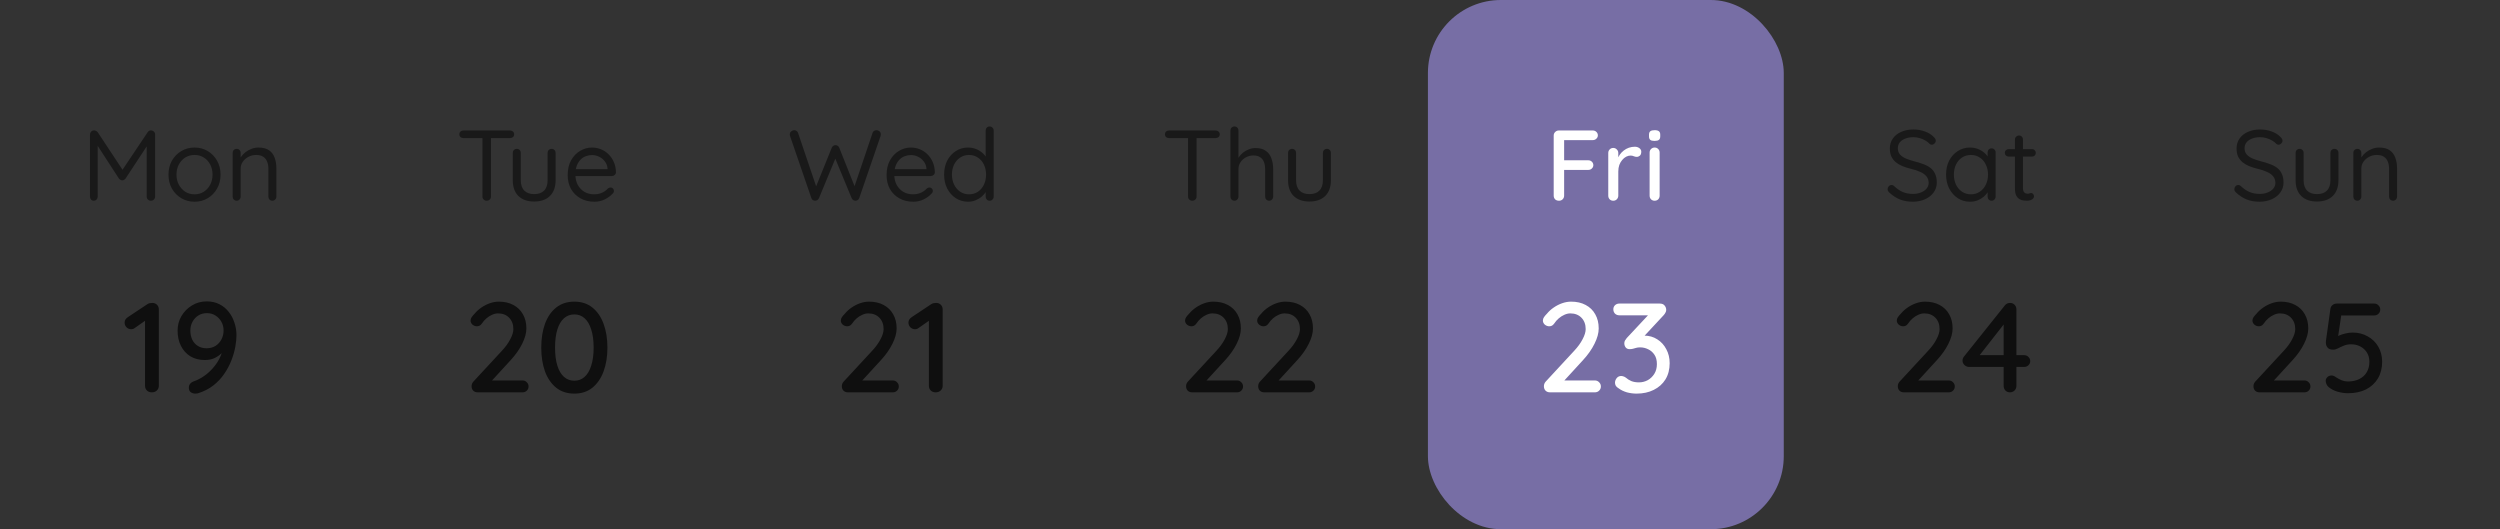 <svg width="274" height="58" viewBox="0 0 274 58" fill="none" xmlns="http://www.w3.org/2000/svg">
<rect x="0" y="0" width="274" height="58" fill="#333333" stroke="none"/>
<path opacity="0.5" d="M10.312 14.289C10.378 14.289 10.447 14.307 10.521 14.344C10.601 14.381 10.664 14.428 10.708 14.487L13.623 18.898L13.238 18.887L16.186 14.487C16.281 14.348 16.406 14.282 16.56 14.289C16.677 14.296 16.78 14.34 16.868 14.421C16.956 14.502 17 14.608 17 14.74V21.549C17 21.674 16.956 21.78 16.868 21.868C16.78 21.956 16.67 22 16.538 22C16.406 22 16.296 21.956 16.208 21.868C16.12 21.78 16.076 21.674 16.076 21.549V15.576L16.351 15.631L13.755 19.58C13.711 19.631 13.656 19.675 13.59 19.712C13.531 19.749 13.469 19.767 13.403 19.767C13.337 19.767 13.271 19.749 13.205 19.712C13.139 19.675 13.084 19.631 13.04 19.58L10.477 15.631L10.708 15.345V21.549C10.708 21.674 10.667 21.78 10.587 21.868C10.506 21.956 10.403 22 10.279 22C10.154 22 10.051 21.956 9.971 21.868C9.897 21.78 9.861 21.674 9.861 21.549V14.74C9.861 14.623 9.901 14.52 9.982 14.432C10.07 14.337 10.18 14.289 10.312 14.289ZM24.174 19.14C24.174 19.712 24.046 20.222 23.789 20.669C23.54 21.116 23.199 21.468 22.766 21.725C22.341 21.982 21.86 22.11 21.325 22.11C20.79 22.11 20.306 21.982 19.873 21.725C19.44 21.468 19.096 21.116 18.839 20.669C18.59 20.222 18.465 19.712 18.465 19.14C18.465 18.568 18.59 18.058 18.839 17.611C19.096 17.164 19.44 16.812 19.873 16.555C20.306 16.298 20.79 16.17 21.325 16.17C21.86 16.17 22.341 16.298 22.766 16.555C23.199 16.812 23.54 17.164 23.789 17.611C24.046 18.058 24.174 18.568 24.174 19.14ZM23.294 19.14C23.294 18.715 23.206 18.341 23.03 18.018C22.861 17.695 22.627 17.442 22.326 17.259C22.033 17.076 21.699 16.984 21.325 16.984C20.951 16.984 20.614 17.076 20.313 17.259C20.02 17.442 19.785 17.695 19.609 18.018C19.433 18.341 19.345 18.715 19.345 19.14C19.345 19.558 19.433 19.928 19.609 20.251C19.785 20.574 20.02 20.83 20.313 21.021C20.614 21.204 20.951 21.296 21.325 21.296C21.699 21.296 22.033 21.204 22.326 21.021C22.627 20.83 22.861 20.574 23.03 20.251C23.206 19.928 23.294 19.558 23.294 19.14ZM28.325 16.17C28.823 16.17 29.216 16.273 29.502 16.478C29.788 16.683 29.989 16.958 30.107 17.303C30.231 17.648 30.294 18.033 30.294 18.458V21.549C30.294 21.674 30.25 21.78 30.162 21.868C30.081 21.956 29.978 22 29.854 22C29.729 22 29.623 21.956 29.535 21.868C29.454 21.78 29.414 21.674 29.414 21.549V18.48C29.414 18.201 29.37 17.952 29.282 17.732C29.201 17.505 29.062 17.325 28.864 17.193C28.673 17.054 28.409 16.984 28.072 16.984C27.764 16.984 27.481 17.054 27.225 17.193C26.968 17.325 26.763 17.505 26.609 17.732C26.455 17.952 26.378 18.201 26.378 18.48V21.549C26.378 21.674 26.334 21.78 26.246 21.868C26.165 21.956 26.062 22 25.938 22C25.813 22 25.707 21.956 25.619 21.868C25.538 21.78 25.498 21.674 25.498 21.549V16.753C25.498 16.628 25.538 16.526 25.619 16.445C25.707 16.357 25.813 16.313 25.938 16.313C26.07 16.313 26.176 16.357 26.257 16.445C26.337 16.526 26.378 16.628 26.378 16.753V17.534L26.158 17.776C26.194 17.585 26.279 17.395 26.411 17.204C26.543 17.006 26.708 16.83 26.906 16.676C27.104 16.522 27.324 16.401 27.566 16.313C27.808 16.218 28.061 16.17 28.325 16.17Z" fill="black"/>
<path opacity="0.7" d="M16.638 43C16.424 43 16.246 42.935 16.106 42.804C15.966 42.664 15.896 42.491 15.896 42.286V34.782L16.078 35.034L14.776 35.944C14.664 36.037 14.529 36.084 14.37 36.084C14.184 36.084 14.016 36.014 13.866 35.874C13.726 35.725 13.656 35.552 13.656 35.356C13.656 35.113 13.778 34.913 14.02 34.754L16.148 33.34C16.232 33.284 16.321 33.247 16.414 33.228C16.517 33.209 16.61 33.2 16.694 33.2C16.909 33.2 17.082 33.27 17.212 33.41C17.343 33.541 17.408 33.709 17.408 33.914V42.286C17.408 42.491 17.334 42.664 17.184 42.804C17.044 42.935 16.862 43 16.638 43ZM22.656 33.032C23.178 33.032 23.64 33.135 24.042 33.34C24.452 33.545 24.793 33.825 25.064 34.18C25.344 34.525 25.554 34.922 25.694 35.37C25.843 35.809 25.918 36.266 25.918 36.742C25.918 37.106 25.876 37.526 25.792 38.002C25.708 38.469 25.568 38.959 25.372 39.472C25.176 39.985 24.914 40.48 24.588 40.956C24.27 41.432 23.869 41.861 23.384 42.244C22.908 42.617 22.338 42.907 21.676 43.112C21.582 43.131 21.494 43.14 21.41 43.14C21.223 43.14 21.055 43.089 20.906 42.986C20.766 42.883 20.696 42.715 20.696 42.482C20.696 42.305 20.752 42.155 20.864 42.034C20.976 41.913 21.125 41.824 21.312 41.768C21.769 41.6 22.217 41.343 22.656 40.998C23.094 40.643 23.472 40.228 23.79 39.752C24.107 39.267 24.322 38.749 24.434 38.198L24.784 38.142C24.644 38.338 24.466 38.539 24.252 38.744C24.037 38.949 23.78 39.122 23.482 39.262C23.183 39.393 22.838 39.458 22.446 39.458C21.839 39.458 21.312 39.323 20.864 39.052C20.416 38.772 20.07 38.389 19.828 37.904C19.585 37.419 19.464 36.863 19.464 36.238C19.464 35.659 19.604 35.127 19.884 34.642C20.173 34.157 20.556 33.769 21.032 33.48C21.517 33.181 22.058 33.032 22.656 33.032ZM22.67 34.32C22.324 34.32 22.016 34.404 21.746 34.572C21.475 34.74 21.26 34.969 21.102 35.258C20.943 35.547 20.864 35.874 20.864 36.238C20.864 36.602 20.934 36.933 21.074 37.232C21.214 37.521 21.419 37.75 21.69 37.918C21.96 38.086 22.278 38.17 22.642 38.17C23.006 38.17 23.328 38.086 23.608 37.918C23.888 37.741 24.107 37.503 24.266 37.204C24.424 36.905 24.504 36.579 24.504 36.224C24.504 35.869 24.424 35.552 24.266 35.272C24.107 34.983 23.892 34.754 23.622 34.586C23.351 34.409 23.034 34.32 22.67 34.32Z" fill="black"/>
<path opacity="0.5" d="M53.337 22C53.205 22 53.095 21.956 53.007 21.868C52.919 21.78 52.875 21.674 52.875 21.549V14.751H53.81V21.549C53.81 21.674 53.766 21.78 53.678 21.868C53.59 21.956 53.476 22 53.337 22ZM50.785 15.136C50.66 15.136 50.554 15.099 50.466 15.026C50.385 14.945 50.345 14.843 50.345 14.718C50.345 14.593 50.385 14.494 50.466 14.421C50.554 14.34 50.66 14.3 50.785 14.3H55.9C56.025 14.3 56.131 14.34 56.219 14.421C56.307 14.494 56.351 14.593 56.351 14.718C56.351 14.85 56.307 14.953 56.219 15.026C56.131 15.099 56.025 15.136 55.9 15.136H50.785ZM60.456 16.313C60.588 16.313 60.695 16.357 60.775 16.445C60.856 16.526 60.896 16.628 60.896 16.753V19.756C60.896 20.497 60.687 21.072 60.269 21.483C59.859 21.886 59.283 22.088 58.542 22.088C57.809 22.088 57.233 21.886 56.815 21.483C56.405 21.072 56.199 20.497 56.199 19.756V16.753C56.199 16.628 56.24 16.526 56.32 16.445C56.408 16.357 56.515 16.313 56.639 16.313C56.771 16.313 56.878 16.357 56.958 16.445C57.039 16.526 57.079 16.628 57.079 16.753V19.756C57.079 20.255 57.208 20.632 57.464 20.889C57.721 21.146 58.08 21.274 58.542 21.274C59.019 21.274 59.382 21.146 59.631 20.889C59.888 20.632 60.016 20.255 60.016 19.756V16.753C60.016 16.628 60.057 16.526 60.137 16.445C60.225 16.357 60.332 16.313 60.456 16.313ZM65.155 22.11C64.569 22.11 64.055 21.985 63.615 21.736C63.175 21.487 62.831 21.146 62.581 20.713C62.339 20.273 62.218 19.767 62.218 19.195C62.218 18.557 62.343 18.014 62.592 17.567C62.849 17.112 63.179 16.768 63.582 16.533C63.993 16.291 64.426 16.17 64.88 16.17C65.218 16.17 65.544 16.232 65.859 16.357C66.175 16.482 66.453 16.665 66.695 16.907C66.937 17.142 67.132 17.428 67.278 17.765C67.425 18.095 67.502 18.465 67.509 18.876C67.509 18.993 67.465 19.092 67.377 19.173C67.289 19.254 67.187 19.294 67.069 19.294H62.724L62.526 18.535H66.761L66.585 18.689V18.447C66.556 18.146 66.453 17.89 66.277 17.677C66.109 17.457 65.9 17.288 65.65 17.171C65.408 17.054 65.152 16.995 64.88 16.995C64.66 16.995 64.44 17.035 64.22 17.116C64.008 17.189 63.813 17.314 63.637 17.49C63.469 17.659 63.329 17.879 63.219 18.15C63.117 18.421 63.065 18.748 63.065 19.129C63.065 19.554 63.15 19.928 63.318 20.251C63.494 20.574 63.736 20.83 64.044 21.021C64.352 21.204 64.712 21.296 65.122 21.296C65.379 21.296 65.603 21.263 65.793 21.197C65.984 21.131 66.149 21.05 66.288 20.955C66.428 20.852 66.545 20.75 66.64 20.647C66.736 20.581 66.827 20.548 66.915 20.548C67.025 20.548 67.113 20.585 67.179 20.658C67.253 20.731 67.289 20.819 67.289 20.922C67.289 21.047 67.231 21.157 67.113 21.252C66.908 21.479 66.629 21.681 66.277 21.857C65.925 22.026 65.551 22.11 65.155 22.11Z" fill="black"/>
<path opacity="0.7" d="M57.272 41.698C57.459 41.698 57.613 41.763 57.734 41.894C57.865 42.015 57.93 42.169 57.93 42.356C57.93 42.543 57.865 42.697 57.734 42.818C57.613 42.939 57.459 43 57.272 43H52.358C52.153 43 51.989 42.939 51.868 42.818C51.747 42.697 51.686 42.533 51.686 42.328C51.686 42.141 51.751 41.973 51.882 41.824L55.004 38.45C55.405 38.021 55.713 37.596 55.928 37.176C56.152 36.756 56.264 36.387 56.264 36.07C56.264 35.557 56.11 35.141 55.802 34.824C55.494 34.507 55.088 34.348 54.584 34.348C54.369 34.348 54.15 34.399 53.926 34.502C53.711 34.595 53.506 34.726 53.31 34.894C53.123 35.053 52.96 35.239 52.82 35.454C52.727 35.585 52.633 35.669 52.54 35.706C52.447 35.743 52.358 35.762 52.274 35.762C52.097 35.762 51.933 35.701 51.784 35.58C51.644 35.449 51.574 35.3 51.574 35.132C51.574 35.001 51.616 34.875 51.7 34.754C51.784 34.633 51.891 34.507 52.022 34.376C52.227 34.124 52.475 33.9 52.764 33.704C53.063 33.499 53.375 33.34 53.702 33.228C54.029 33.116 54.351 33.06 54.668 33.06C55.284 33.06 55.816 33.181 56.264 33.424C56.721 33.667 57.071 34.007 57.314 34.446C57.566 34.885 57.692 35.403 57.692 36C57.692 36.504 57.538 37.064 57.23 37.68C56.931 38.287 56.511 38.884 55.97 39.472L53.8 41.838L53.646 41.698H57.272ZM62.948 43.14C62.164 43.14 61.502 42.925 60.96 42.496C60.419 42.057 60.008 41.46 59.728 40.704C59.458 39.939 59.322 39.071 59.322 38.1C59.322 37.12 59.458 36.252 59.728 35.496C60.008 34.731 60.419 34.133 60.96 33.704C61.502 33.275 62.164 33.06 62.948 33.06C63.732 33.06 64.39 33.275 64.922 33.704C65.464 34.133 65.874 34.731 66.154 35.496C66.434 36.252 66.574 37.12 66.574 38.1C66.574 39.071 66.434 39.939 66.154 40.704C65.874 41.46 65.464 42.057 64.922 42.496C64.39 42.925 63.732 43.14 62.948 43.14ZM62.948 41.726C63.387 41.726 63.76 41.586 64.068 41.306C64.386 41.026 64.628 40.615 64.796 40.074C64.974 39.533 65.062 38.875 65.062 38.1C65.062 37.316 64.974 36.653 64.796 36.112C64.628 35.571 64.386 35.16 64.068 34.88C63.76 34.6 63.387 34.46 62.948 34.46C62.51 34.46 62.132 34.6 61.814 34.88C61.497 35.16 61.254 35.571 61.086 36.112C60.918 36.653 60.834 37.316 60.834 38.1C60.834 38.875 60.918 39.533 61.086 40.074C61.254 40.615 61.497 41.026 61.814 41.306C62.132 41.586 62.51 41.726 62.948 41.726Z" fill="black"/>
<path opacity="0.5" d="M96.065 14.267C96.182 14.267 96.289 14.307 96.384 14.388C96.487 14.469 96.538 14.582 96.538 14.729C96.538 14.78 96.531 14.835 96.516 14.894L94.173 21.714C94.144 21.802 94.089 21.872 94.008 21.923C93.935 21.967 93.858 21.993 93.777 22C93.689 22 93.605 21.978 93.524 21.934C93.443 21.883 93.381 21.809 93.337 21.714L91.5 17.27L91.588 17.303L89.762 21.714C89.718 21.809 89.656 21.883 89.575 21.934C89.494 21.978 89.41 22 89.322 22C89.241 21.993 89.161 21.967 89.08 21.923C89.007 21.872 88.955 21.802 88.926 21.714L86.583 14.894C86.568 14.835 86.561 14.784 86.561 14.74C86.561 14.593 86.612 14.48 86.715 14.399C86.825 14.311 86.935 14.267 87.045 14.267C87.133 14.267 87.217 14.293 87.298 14.344C87.379 14.395 87.434 14.465 87.463 14.553L89.52 20.625H89.366L91.159 16.192C91.196 16.104 91.251 16.034 91.324 15.983C91.397 15.932 91.482 15.906 91.577 15.906C91.665 15.906 91.746 15.932 91.819 15.983C91.9 16.034 91.955 16.104 91.984 16.192L93.722 20.559L93.59 20.614L95.636 14.553C95.665 14.465 95.72 14.395 95.801 14.344C95.882 14.293 95.97 14.267 96.065 14.267ZM100.106 22.11C99.519 22.11 99.006 21.985 98.566 21.736C98.126 21.487 97.781 21.146 97.532 20.713C97.29 20.273 97.169 19.767 97.169 19.195C97.169 18.557 97.293 18.014 97.543 17.567C97.799 17.112 98.129 16.768 98.533 16.533C98.943 16.291 99.376 16.17 99.831 16.17C100.168 16.17 100.494 16.232 100.81 16.357C101.125 16.482 101.404 16.665 101.646 16.907C101.888 17.142 102.082 17.428 102.229 17.765C102.375 18.095 102.452 18.465 102.46 18.876C102.46 18.993 102.416 19.092 102.328 19.173C102.24 19.254 102.137 19.294 102.02 19.294H97.675L97.477 18.535H101.712L101.536 18.689V18.447C101.506 18.146 101.404 17.89 101.228 17.677C101.059 17.457 100.85 17.288 100.601 17.171C100.359 17.054 100.102 16.995 99.831 16.995C99.611 16.995 99.391 17.035 99.171 17.116C98.958 17.189 98.764 17.314 98.588 17.49C98.419 17.659 98.28 17.879 98.17 18.15C98.067 18.421 98.016 18.748 98.016 19.129C98.016 19.554 98.1 19.928 98.269 20.251C98.445 20.574 98.687 20.83 98.995 21.021C99.303 21.204 99.662 21.296 100.073 21.296C100.329 21.296 100.553 21.263 100.744 21.197C100.934 21.131 101.099 21.05 101.239 20.955C101.378 20.852 101.495 20.75 101.591 20.647C101.686 20.581 101.778 20.548 101.866 20.548C101.976 20.548 102.064 20.585 102.13 20.658C102.203 20.731 102.24 20.819 102.24 20.922C102.24 21.047 102.181 21.157 102.064 21.252C101.858 21.479 101.58 21.681 101.228 21.857C100.876 22.026 100.502 22.11 100.106 22.11ZM108.468 13.86C108.593 13.86 108.696 13.904 108.776 13.992C108.864 14.073 108.908 14.175 108.908 14.3V21.549C108.908 21.674 108.864 21.78 108.776 21.868C108.696 21.956 108.593 22 108.468 22C108.336 22 108.23 21.956 108.149 21.868C108.069 21.78 108.028 21.674 108.028 21.549V20.504L108.237 20.427C108.237 20.603 108.182 20.79 108.072 20.988C107.962 21.179 107.812 21.358 107.621 21.527C107.431 21.696 107.203 21.835 106.939 21.945C106.683 22.055 106.404 22.11 106.103 22.11C105.612 22.11 105.165 21.982 104.761 21.725C104.365 21.468 104.05 21.116 103.815 20.669C103.588 20.222 103.474 19.712 103.474 19.14C103.474 18.561 103.588 18.047 103.815 17.6C104.05 17.153 104.365 16.804 104.761 16.555C105.157 16.298 105.597 16.17 106.081 16.17C106.389 16.17 106.679 16.221 106.95 16.324C107.222 16.427 107.456 16.566 107.654 16.742C107.86 16.918 108.021 17.112 108.138 17.325C108.256 17.538 108.314 17.75 108.314 17.963L108.028 17.897V14.3C108.028 14.175 108.069 14.073 108.149 13.992C108.23 13.904 108.336 13.86 108.468 13.86ZM106.202 21.296C106.569 21.296 106.892 21.204 107.17 21.021C107.456 20.83 107.676 20.574 107.83 20.251C107.992 19.921 108.072 19.551 108.072 19.14C108.072 18.722 107.992 18.352 107.83 18.029C107.676 17.706 107.456 17.453 107.17 17.27C106.892 17.079 106.569 16.984 106.202 16.984C105.843 16.984 105.52 17.079 105.234 17.27C104.956 17.453 104.736 17.706 104.574 18.029C104.413 18.352 104.332 18.722 104.332 19.14C104.332 19.543 104.413 19.91 104.574 20.24C104.736 20.563 104.956 20.819 105.234 21.01C105.52 21.201 105.843 21.296 106.202 21.296Z" fill="black"/>
<path opacity="0.7" d="M97.851 41.698C98.038 41.698 98.192 41.763 98.313 41.894C98.444 42.015 98.509 42.169 98.509 42.356C98.509 42.543 98.444 42.697 98.313 42.818C98.192 42.939 98.038 43 97.851 43H92.937C92.732 43 92.569 42.939 92.447 42.818C92.326 42.697 92.265 42.533 92.265 42.328C92.265 42.141 92.331 41.973 92.461 41.824L95.583 38.45C95.984 38.021 96.293 37.596 96.507 37.176C96.731 36.756 96.843 36.387 96.843 36.07C96.843 35.557 96.689 35.141 96.381 34.824C96.073 34.507 95.667 34.348 95.163 34.348C94.948 34.348 94.729 34.399 94.505 34.502C94.29 34.595 94.085 34.726 93.889 34.894C93.703 35.053 93.539 35.239 93.399 35.454C93.306 35.585 93.213 35.669 93.119 35.706C93.026 35.743 92.937 35.762 92.853 35.762C92.676 35.762 92.513 35.701 92.363 35.58C92.223 35.449 92.153 35.3 92.153 35.132C92.153 35.001 92.195 34.875 92.279 34.754C92.363 34.633 92.471 34.507 92.601 34.376C92.806 34.124 93.054 33.9 93.343 33.704C93.642 33.499 93.954 33.34 94.281 33.228C94.608 33.116 94.93 33.06 95.247 33.06C95.863 33.06 96.395 33.181 96.843 33.424C97.3 33.667 97.65 34.007 97.893 34.446C98.145 34.885 98.271 35.403 98.271 36C98.271 36.504 98.117 37.064 97.809 37.68C97.51 38.287 97.091 38.884 96.549 39.472L94.379 41.838L94.225 41.698H97.851ZM102.547 43C102.333 43 102.155 42.935 102.015 42.804C101.875 42.664 101.805 42.491 101.805 42.286V34.782L101.987 35.034L100.685 35.944C100.573 36.037 100.438 36.084 100.279 36.084C100.093 36.084 99.925 36.014 99.775 35.874C99.635 35.725 99.566 35.552 99.566 35.356C99.566 35.113 99.687 34.913 99.93 34.754L102.057 33.34C102.141 33.284 102.23 33.247 102.323 33.228C102.426 33.209 102.519 33.2 102.603 33.2C102.818 33.2 102.991 33.27 103.121 33.41C103.252 33.541 103.317 33.709 103.317 33.914V42.286C103.317 42.491 103.243 42.664 103.093 42.804C102.953 42.935 102.771 43 102.547 43Z" fill="black"/>
<path opacity="0.5" d="M130.671 22C130.539 22 130.429 21.956 130.341 21.868C130.253 21.78 130.209 21.674 130.209 21.549V14.751H131.144V21.549C131.144 21.674 131.1 21.78 131.012 21.868C130.924 21.956 130.81 22 130.671 22ZM128.119 15.136C127.994 15.136 127.888 15.099 127.8 15.026C127.719 14.945 127.679 14.843 127.679 14.718C127.679 14.593 127.719 14.494 127.8 14.421C127.888 14.34 127.994 14.3 128.119 14.3H133.234C133.359 14.3 133.465 14.34 133.553 14.421C133.641 14.494 133.685 14.593 133.685 14.718C133.685 14.85 133.641 14.953 133.553 15.026C133.465 15.099 133.359 15.136 133.234 15.136H128.119ZM137.605 16.225C138.089 16.225 138.47 16.331 138.749 16.544C139.035 16.749 139.236 17.028 139.354 17.38C139.478 17.725 139.541 18.11 139.541 18.535V21.549C139.541 21.674 139.497 21.78 139.409 21.868C139.328 21.956 139.225 22 139.101 22C138.976 22 138.87 21.956 138.782 21.868C138.701 21.78 138.661 21.674 138.661 21.549V18.535C138.661 18.256 138.62 18.007 138.54 17.787C138.459 17.56 138.323 17.38 138.133 17.248C137.949 17.109 137.696 17.039 137.374 17.039C137.073 17.039 136.798 17.109 136.549 17.248C136.299 17.38 136.101 17.56 135.955 17.787C135.808 18.007 135.735 18.256 135.735 18.535V21.549C135.735 21.674 135.691 21.78 135.603 21.868C135.522 21.956 135.419 22 135.295 22C135.17 22 135.064 21.956 134.976 21.868C134.895 21.78 134.855 21.674 134.855 21.549V14.3C134.855 14.175 134.895 14.073 134.976 13.992C135.064 13.904 135.17 13.86 135.295 13.86C135.427 13.86 135.533 13.904 135.614 13.992C135.694 14.073 135.735 14.175 135.735 14.3V17.589L135.515 17.831C135.551 17.64 135.632 17.45 135.757 17.259C135.881 17.061 136.039 16.885 136.23 16.731C136.42 16.577 136.633 16.456 136.868 16.368C137.102 16.273 137.348 16.225 137.605 16.225ZM145.428 16.313C145.56 16.313 145.666 16.357 145.747 16.445C145.828 16.526 145.868 16.628 145.868 16.753V19.756C145.868 20.497 145.659 21.072 145.241 21.483C144.83 21.886 144.255 22.088 143.514 22.088C142.781 22.088 142.205 21.886 141.787 21.483C141.376 21.072 141.171 20.497 141.171 19.756V16.753C141.171 16.628 141.211 16.526 141.292 16.445C141.38 16.357 141.486 16.313 141.611 16.313C141.743 16.313 141.849 16.357 141.93 16.445C142.011 16.526 142.051 16.628 142.051 16.753V19.756C142.051 20.255 142.179 20.632 142.436 20.889C142.693 21.146 143.052 21.274 143.514 21.274C143.991 21.274 144.354 21.146 144.603 20.889C144.86 20.632 144.988 20.255 144.988 19.756V16.753C144.988 16.628 145.028 16.526 145.109 16.445C145.197 16.357 145.303 16.313 145.428 16.313Z" fill="black"/>
<path opacity="0.7" d="M135.58 41.698C135.766 41.698 135.92 41.763 136.042 41.894C136.172 42.015 136.238 42.169 136.238 42.356C136.238 42.543 136.172 42.697 136.042 42.818C135.92 42.939 135.766 43 135.58 43H130.666C130.46 43 130.297 42.939 130.176 42.818C130.054 42.697 129.994 42.533 129.994 42.328C129.994 42.141 130.059 41.973 130.19 41.824L133.312 38.45C133.713 38.021 134.021 37.596 134.236 37.176C134.46 36.756 134.572 36.387 134.572 36.07C134.572 35.557 134.418 35.141 134.11 34.824C133.802 34.507 133.396 34.348 132.892 34.348C132.677 34.348 132.458 34.399 132.234 34.502C132.019 34.595 131.814 34.726 131.618 34.894C131.431 35.053 131.268 35.239 131.128 35.454C131.034 35.585 130.941 35.669 130.848 35.706C130.754 35.743 130.666 35.762 130.582 35.762C130.404 35.762 130.241 35.701 130.092 35.58C129.952 35.449 129.882 35.3 129.882 35.132C129.882 35.001 129.924 34.875 130.008 34.754C130.092 34.633 130.199 34.507 130.33 34.376C130.535 34.124 130.782 33.9 131.072 33.704C131.37 33.499 131.683 33.34 132.01 33.228C132.336 33.116 132.658 33.06 132.976 33.06C133.592 33.06 134.124 33.181 134.572 33.424C135.029 33.667 135.379 34.007 135.622 34.446C135.874 34.885 136 35.403 136 36C136 36.504 135.846 37.064 135.538 37.68C135.239 38.287 134.819 38.884 134.278 39.472L132.108 41.838L131.954 41.698H135.58ZM143.482 41.698C143.669 41.698 143.823 41.763 143.944 41.894C144.075 42.015 144.14 42.169 144.14 42.356C144.14 42.543 144.075 42.697 143.944 42.818C143.823 42.939 143.669 43 143.482 43H138.568C138.363 43 138.199 42.939 138.078 42.818C137.957 42.697 137.896 42.533 137.896 42.328C137.896 42.141 137.961 41.973 138.092 41.824L141.214 38.45C141.615 38.021 141.923 37.596 142.138 37.176C142.362 36.756 142.474 36.387 142.474 36.07C142.474 35.557 142.32 35.141 142.012 34.824C141.704 34.507 141.298 34.348 140.794 34.348C140.579 34.348 140.36 34.399 140.136 34.502C139.921 34.595 139.716 34.726 139.52 34.894C139.333 35.053 139.17 35.239 139.03 35.454C138.937 35.585 138.843 35.669 138.75 35.706C138.657 35.743 138.568 35.762 138.484 35.762C138.307 35.762 138.143 35.701 137.994 35.58C137.854 35.449 137.784 35.3 137.784 35.132C137.784 35.001 137.826 34.875 137.91 34.754C137.994 34.633 138.101 34.507 138.232 34.376C138.437 34.124 138.685 33.9 138.974 33.704C139.273 33.499 139.585 33.34 139.912 33.228C140.239 33.116 140.561 33.06 140.878 33.06C141.494 33.06 142.026 33.181 142.474 33.424C142.931 33.667 143.281 34.007 143.524 34.446C143.776 34.885 143.902 35.403 143.902 36C143.902 36.504 143.748 37.064 143.44 37.68C143.141 38.287 142.721 38.884 142.18 39.472L140.01 41.838L139.856 41.698H143.482Z" fill="black"/>
<rect x="156.5" width="39" height="58" rx="8" fill="#776EA5"/>
<path d="M170.868 22C170.692 22 170.549 21.949 170.439 21.846C170.336 21.736 170.285 21.6 170.285 21.439V14.861C170.285 14.7 170.34 14.568 170.45 14.465C170.56 14.355 170.692 14.3 170.846 14.3H174.564C174.725 14.3 174.857 14.351 174.96 14.454C175.07 14.557 175.125 14.685 175.125 14.839C175.125 14.978 175.07 15.099 174.96 15.202C174.857 15.305 174.725 15.356 174.564 15.356H171.352L171.429 15.246V17.699L171.363 17.567H174.069C174.23 17.567 174.362 17.618 174.465 17.721C174.575 17.824 174.63 17.952 174.63 18.106C174.63 18.245 174.575 18.366 174.465 18.469C174.362 18.572 174.23 18.623 174.069 18.623H171.341L171.429 18.535V21.439C171.429 21.6 171.374 21.736 171.264 21.846C171.154 21.949 171.022 22 170.868 22ZM176.815 22C176.654 22 176.522 21.949 176.419 21.846C176.316 21.736 176.265 21.6 176.265 21.439V16.775C176.265 16.614 176.316 16.482 176.419 16.379C176.522 16.269 176.654 16.214 176.815 16.214C176.969 16.214 177.097 16.269 177.2 16.379C177.31 16.482 177.365 16.614 177.365 16.775V18.007L177.255 17.534C177.314 17.329 177.402 17.138 177.519 16.962C177.644 16.786 177.79 16.632 177.959 16.5C178.128 16.368 178.315 16.265 178.52 16.192C178.733 16.119 178.953 16.082 179.18 16.082C179.371 16.082 179.536 16.133 179.675 16.236C179.814 16.339 179.884 16.467 179.884 16.621C179.884 16.819 179.833 16.966 179.73 17.061C179.627 17.149 179.514 17.193 179.389 17.193C179.279 17.193 179.173 17.171 179.07 17.127C178.967 17.076 178.846 17.05 178.707 17.05C178.553 17.05 178.395 17.09 178.234 17.171C178.073 17.252 177.926 17.373 177.794 17.534C177.662 17.688 177.556 17.871 177.475 18.084C177.402 18.297 177.365 18.535 177.365 18.799V21.439C177.365 21.6 177.31 21.736 177.2 21.846C177.097 21.949 176.969 22 176.815 22ZM181.897 21.439C181.897 21.6 181.845 21.736 181.743 21.846C181.64 21.949 181.508 22 181.347 22C181.193 22 181.061 21.949 180.951 21.846C180.848 21.736 180.797 21.6 180.797 21.439V16.731C180.797 16.57 180.848 16.438 180.951 16.335C181.061 16.225 181.193 16.17 181.347 16.17C181.508 16.17 181.64 16.225 181.743 16.335C181.845 16.438 181.897 16.57 181.897 16.731V21.439ZM181.336 15.444C181.123 15.444 180.969 15.407 180.874 15.334C180.778 15.253 180.731 15.121 180.731 14.938V14.762C180.731 14.579 180.782 14.45 180.885 14.377C180.987 14.304 181.141 14.267 181.347 14.267C181.567 14.267 181.724 14.307 181.82 14.388C181.915 14.461 181.963 14.586 181.963 14.762V14.938C181.963 15.129 181.911 15.261 181.809 15.334C181.713 15.407 181.556 15.444 181.336 15.444Z" fill="white"/>
<path d="M174.798 41.698C174.985 41.698 175.139 41.763 175.26 41.894C175.391 42.015 175.456 42.169 175.456 42.356C175.456 42.543 175.391 42.697 175.26 42.818C175.139 42.939 174.985 43 174.798 43H169.884C169.679 43 169.516 42.939 169.394 42.818C169.273 42.697 169.212 42.533 169.212 42.328C169.212 42.141 169.278 41.973 169.408 41.824L172.53 38.45C172.932 38.021 173.24 37.596 173.454 37.176C173.678 36.756 173.79 36.387 173.79 36.07C173.79 35.557 173.636 35.141 173.328 34.824C173.02 34.507 172.614 34.348 172.11 34.348C171.896 34.348 171.676 34.399 171.452 34.502C171.238 34.595 171.032 34.726 170.836 34.894C170.65 35.053 170.486 35.239 170.346 35.454C170.253 35.585 170.16 35.669 170.066 35.706C169.973 35.743 169.884 35.762 169.8 35.762C169.623 35.762 169.46 35.701 169.31 35.58C169.17 35.449 169.1 35.3 169.1 35.132C169.1 35.001 169.142 34.875 169.226 34.754C169.31 34.633 169.418 34.507 169.548 34.376C169.754 34.124 170.001 33.9 170.29 33.704C170.589 33.499 170.902 33.34 171.228 33.228C171.555 33.116 171.877 33.06 172.194 33.06C172.81 33.06 173.342 33.181 173.79 33.424C174.248 33.667 174.598 34.007 174.84 34.446C175.092 34.885 175.218 35.403 175.218 36C175.218 36.504 175.064 37.064 174.756 37.68C174.458 38.287 174.038 38.884 173.496 39.472L171.326 41.838L171.172 41.698H174.798ZM177.675 41.208C177.749 41.208 177.829 41.222 177.913 41.25C177.997 41.269 178.09 41.315 178.193 41.39C178.361 41.539 178.561 41.665 178.795 41.768C179.037 41.861 179.313 41.908 179.621 41.908C179.966 41.908 180.288 41.829 180.587 41.67C180.885 41.502 181.128 41.269 181.315 40.97C181.501 40.671 181.595 40.317 181.595 39.906C181.595 39.486 181.506 39.145 181.329 38.884C181.151 38.613 180.923 38.413 180.643 38.282C180.363 38.142 180.069 38.072 179.761 38.072C179.583 38.072 179.434 38.091 179.313 38.128C179.191 38.156 179.075 38.189 178.963 38.226C178.851 38.254 178.729 38.268 178.599 38.268C178.421 38.268 178.281 38.207 178.179 38.086C178.076 37.955 178.025 37.801 178.025 37.624C178.025 37.512 178.048 37.414 178.095 37.33C178.141 37.246 178.207 37.153 178.291 37.05L180.881 34.278L181.189 34.558H177.479C177.292 34.558 177.133 34.497 177.003 34.376C176.881 34.245 176.821 34.087 176.821 33.9C176.821 33.723 176.881 33.573 177.003 33.452C177.133 33.331 177.292 33.27 177.479 33.27H181.903C182.145 33.27 182.323 33.34 182.435 33.48C182.556 33.62 182.617 33.783 182.617 33.97C182.617 34.073 182.589 34.171 182.533 34.264C182.486 34.357 182.425 34.446 182.351 34.53L179.747 37.33L179.397 36.952C179.471 36.915 179.597 36.877 179.775 36.84C179.952 36.803 180.097 36.784 180.209 36.784C180.741 36.784 181.217 36.919 181.637 37.19C182.066 37.461 182.397 37.825 182.631 38.282C182.873 38.73 182.995 39.239 182.995 39.808C182.995 40.489 182.841 41.082 182.533 41.586C182.225 42.081 181.795 42.463 181.245 42.734C180.703 43.005 180.078 43.14 179.369 43.14C179.014 43.14 178.659 43.093 178.305 43C177.959 42.897 177.661 42.753 177.409 42.566C177.25 42.473 177.143 42.375 177.087 42.272C177.031 42.16 177.003 42.053 177.003 41.95C177.003 41.773 177.063 41.605 177.185 41.446C177.315 41.287 177.479 41.208 177.675 41.208Z" fill="white"/>
<path opacity="0.5" d="M209.677 22.11C209.135 22.11 208.658 22.029 208.247 21.868C207.837 21.707 207.441 21.45 207.059 21.098C207.008 21.047 206.964 20.992 206.927 20.933C206.898 20.867 206.883 20.797 206.883 20.724C206.883 20.607 206.924 20.504 207.004 20.416C207.092 20.321 207.199 20.273 207.323 20.273C207.426 20.273 207.518 20.313 207.598 20.394C207.884 20.673 208.192 20.885 208.522 21.032C208.86 21.179 209.237 21.252 209.655 21.252C209.978 21.252 210.268 21.201 210.524 21.098C210.788 20.995 210.997 20.852 211.151 20.669C211.305 20.486 211.382 20.273 211.382 20.031C211.375 19.738 211.287 19.496 211.118 19.305C210.957 19.114 210.73 18.957 210.436 18.832C210.15 18.7 209.817 18.59 209.435 18.502C209.098 18.421 208.786 18.322 208.5 18.205C208.222 18.088 207.98 17.945 207.774 17.776C207.569 17.6 207.408 17.391 207.29 17.149C207.18 16.9 207.125 16.61 207.125 16.28C207.125 15.862 207.235 15.495 207.455 15.18C207.675 14.865 207.98 14.623 208.368 14.454C208.757 14.278 209.204 14.19 209.71 14.19C210.158 14.19 210.579 14.263 210.975 14.41C211.379 14.557 211.701 14.758 211.943 15.015C212.09 15.154 212.163 15.29 212.163 15.422C212.163 15.532 212.116 15.635 212.02 15.73C211.932 15.818 211.83 15.862 211.712 15.862C211.632 15.862 211.558 15.833 211.492 15.774C211.368 15.635 211.21 15.51 211.019 15.4C210.829 15.29 210.62 15.202 210.392 15.136C210.165 15.07 209.938 15.037 209.71 15.037C209.373 15.037 209.076 15.088 208.819 15.191C208.563 15.286 208.361 15.426 208.214 15.609C208.075 15.785 208.005 15.998 208.005 16.247C208.005 16.526 208.086 16.757 208.247 16.94C208.409 17.116 208.625 17.263 208.896 17.38C209.168 17.49 209.468 17.589 209.798 17.677C210.158 17.765 210.488 17.868 210.788 17.985C211.096 18.095 211.36 18.234 211.58 18.403C211.8 18.572 211.969 18.788 212.086 19.052C212.211 19.309 212.273 19.628 212.273 20.009C212.273 20.412 212.16 20.772 211.932 21.087C211.705 21.402 211.393 21.652 210.997 21.835C210.609 22.011 210.169 22.103 209.677 22.11ZM218.282 16.258C218.406 16.258 218.509 16.302 218.59 16.39C218.678 16.471 218.722 16.573 218.722 16.698V21.549C218.722 21.674 218.678 21.78 218.59 21.868C218.509 21.956 218.406 22 218.282 22C218.15 22 218.043 21.956 217.963 21.868C217.882 21.78 217.842 21.674 217.842 21.549V20.504L218.051 20.482C218.051 20.643 217.996 20.819 217.886 21.01C217.776 21.201 217.625 21.38 217.435 21.549C217.244 21.71 217.017 21.846 216.753 21.956C216.496 22.059 216.217 22.11 215.917 22.11C215.418 22.11 214.971 21.982 214.575 21.725C214.179 21.461 213.863 21.105 213.629 20.658C213.401 20.211 213.288 19.701 213.288 19.129C213.288 18.55 213.401 18.04 213.629 17.6C213.863 17.153 214.179 16.804 214.575 16.555C214.971 16.298 215.411 16.17 215.895 16.17C216.21 16.17 216.503 16.221 216.775 16.324C217.046 16.427 217.281 16.566 217.479 16.742C217.684 16.918 217.842 17.112 217.952 17.325C218.069 17.538 218.128 17.75 218.128 17.963L217.842 17.897V16.698C217.842 16.573 217.882 16.471 217.963 16.39C218.043 16.302 218.15 16.258 218.282 16.258ZM216.016 21.296C216.382 21.296 216.705 21.201 216.984 21.01C217.27 20.819 217.49 20.563 217.644 20.24C217.805 19.91 217.886 19.54 217.886 19.129C217.886 18.726 217.805 18.363 217.644 18.04C217.49 17.71 217.27 17.453 216.984 17.27C216.705 17.079 216.382 16.984 216.016 16.984C215.656 16.984 215.334 17.076 215.048 17.259C214.769 17.442 214.549 17.695 214.388 18.018C214.226 18.341 214.146 18.711 214.146 19.129C214.146 19.54 214.223 19.91 214.377 20.24C214.538 20.563 214.758 20.819 215.037 21.01C215.323 21.201 215.649 21.296 216.016 21.296ZM220.133 16.346H222.718C222.835 16.346 222.93 16.386 223.004 16.467C223.084 16.548 223.125 16.643 223.125 16.753C223.125 16.87 223.084 16.969 223.004 17.05C222.93 17.123 222.835 17.16 222.718 17.16H220.133C220.023 17.16 219.927 17.12 219.847 17.039C219.766 16.958 219.726 16.859 219.726 16.742C219.726 16.632 219.766 16.54 219.847 16.467C219.927 16.386 220.023 16.346 220.133 16.346ZM221.288 14.85C221.412 14.85 221.515 14.894 221.596 14.982C221.676 15.063 221.717 15.165 221.717 15.29V20.603C221.717 20.779 221.742 20.911 221.794 20.999C221.845 21.087 221.911 21.149 221.992 21.186C222.08 21.215 222.164 21.23 222.245 21.23C222.318 21.23 222.38 21.219 222.432 21.197C222.49 21.168 222.556 21.153 222.63 21.153C222.703 21.153 222.769 21.19 222.828 21.263C222.894 21.329 222.927 21.417 222.927 21.527C222.927 21.659 222.85 21.773 222.696 21.868C222.542 21.956 222.369 22 222.179 22C222.076 22 221.948 21.993 221.794 21.978C221.647 21.963 221.5 21.916 221.354 21.835C221.207 21.754 221.082 21.622 220.98 21.439C220.884 21.248 220.837 20.984 220.837 20.647V15.29C220.837 15.165 220.881 15.063 220.969 14.982C221.057 14.894 221.163 14.85 221.288 14.85Z" fill="black"/>
<path opacity="0.7" d="M213.586 41.698C213.773 41.698 213.927 41.763 214.048 41.894C214.179 42.015 214.244 42.169 214.244 42.356C214.244 42.543 214.179 42.697 214.048 42.818C213.927 42.939 213.773 43 213.586 43H208.672C208.467 43 208.304 42.939 208.182 42.818C208.061 42.697 208 42.533 208 42.328C208 42.141 208.066 41.973 208.196 41.824L211.318 38.45C211.72 38.021 212.028 37.596 212.242 37.176C212.466 36.756 212.578 36.387 212.578 36.07C212.578 35.557 212.424 35.141 212.116 34.824C211.808 34.507 211.402 34.348 210.898 34.348C210.684 34.348 210.464 34.399 210.24 34.502C210.026 34.595 209.82 34.726 209.624 34.894C209.438 35.053 209.274 35.239 209.134 35.454C209.041 35.585 208.948 35.669 208.854 35.706C208.761 35.743 208.672 35.762 208.588 35.762C208.411 35.762 208.248 35.701 208.098 35.58C207.958 35.449 207.888 35.3 207.888 35.132C207.888 35.001 207.93 34.875 208.014 34.754C208.098 34.633 208.206 34.507 208.336 34.376C208.542 34.124 208.789 33.9 209.078 33.704C209.377 33.499 209.69 33.34 210.016 33.228C210.343 33.116 210.665 33.06 210.982 33.06C211.598 33.06 212.13 33.181 212.578 33.424C213.036 33.667 213.386 34.007 213.628 34.446C213.88 34.885 214.006 35.403 214.006 36C214.006 36.504 213.852 37.064 213.544 37.68C213.246 38.287 212.826 38.884 212.284 39.472L210.114 41.838L209.96 41.698H213.586ZM220.286 43C220.09 43 219.927 42.935 219.796 42.804C219.666 42.664 219.6 42.491 219.6 42.286V35.16L219.852 35.244L216.828 39.108L216.758 38.926H221.854C222.041 38.926 222.195 38.991 222.316 39.122C222.447 39.243 222.512 39.397 222.512 39.584C222.512 39.761 222.447 39.911 222.316 40.032C222.195 40.153 222.041 40.214 221.854 40.214H215.792C215.624 40.214 215.466 40.149 215.316 40.018C215.167 39.878 215.092 39.715 215.092 39.528C215.092 39.351 215.153 39.192 215.274 39.052L219.726 33.48C219.792 33.387 219.876 33.317 219.978 33.27C220.081 33.223 220.188 33.2 220.3 33.2C220.506 33.2 220.674 33.27 220.804 33.41C220.935 33.541 221 33.709 221 33.914V42.286C221 42.491 220.93 42.664 220.79 42.804C220.65 42.935 220.482 43 220.286 43Z" fill="black"/>
<path opacity="0.5" d="M247.678 22.11C247.136 22.11 246.659 22.029 246.248 21.868C245.838 21.707 245.442 21.45 245.06 21.098C245.009 21.047 244.965 20.992 244.928 20.933C244.899 20.867 244.884 20.797 244.884 20.724C244.884 20.607 244.925 20.504 245.005 20.416C245.093 20.321 245.2 20.273 245.324 20.273C245.427 20.273 245.519 20.313 245.599 20.394C245.885 20.673 246.193 20.885 246.523 21.032C246.861 21.179 247.238 21.252 247.656 21.252C247.979 21.252 248.269 21.201 248.525 21.098C248.789 20.995 248.998 20.852 249.152 20.669C249.306 20.486 249.383 20.273 249.383 20.031C249.376 19.738 249.288 19.496 249.119 19.305C248.958 19.114 248.731 18.957 248.437 18.832C248.151 18.7 247.818 18.59 247.436 18.502C247.099 18.421 246.787 18.322 246.501 18.205C246.223 18.088 245.981 17.945 245.775 17.776C245.57 17.6 245.409 17.391 245.291 17.149C245.181 16.9 245.126 16.61 245.126 16.28C245.126 15.862 245.236 15.495 245.456 15.18C245.676 14.865 245.981 14.623 246.369 14.454C246.758 14.278 247.205 14.19 247.711 14.19C248.159 14.19 248.58 14.263 248.976 14.41C249.38 14.557 249.702 14.758 249.944 15.015C250.091 15.154 250.164 15.29 250.164 15.422C250.164 15.532 250.117 15.635 250.021 15.73C249.933 15.818 249.831 15.862 249.713 15.862C249.633 15.862 249.559 15.833 249.493 15.774C249.369 15.635 249.211 15.51 249.02 15.4C248.83 15.29 248.621 15.202 248.393 15.136C248.166 15.07 247.939 15.037 247.711 15.037C247.374 15.037 247.077 15.088 246.82 15.191C246.564 15.286 246.362 15.426 246.215 15.609C246.076 15.785 246.006 15.998 246.006 16.247C246.006 16.526 246.087 16.757 246.248 16.94C246.41 17.116 246.626 17.263 246.897 17.38C247.169 17.49 247.469 17.589 247.799 17.677C248.159 17.765 248.489 17.868 248.789 17.985C249.097 18.095 249.361 18.234 249.581 18.403C249.801 18.572 249.97 18.788 250.087 19.052C250.212 19.309 250.274 19.628 250.274 20.009C250.274 20.412 250.161 20.772 249.933 21.087C249.706 21.402 249.394 21.652 248.998 21.835C248.61 22.011 248.17 22.103 247.678 22.11ZM255.854 16.313C255.986 16.313 256.092 16.357 256.173 16.445C256.253 16.526 256.294 16.628 256.294 16.753V19.756C256.294 20.497 256.085 21.072 255.667 21.483C255.256 21.886 254.68 22.088 253.94 22.088C253.206 22.088 252.631 21.886 252.213 21.483C251.802 21.072 251.597 20.497 251.597 19.756V16.753C251.597 16.628 251.637 16.526 251.718 16.445C251.806 16.357 251.912 16.313 252.037 16.313C252.169 16.313 252.275 16.357 252.356 16.445C252.436 16.526 252.477 16.628 252.477 16.753V19.756C252.477 20.255 252.605 20.632 252.862 20.889C253.118 21.146 253.478 21.274 253.94 21.274C254.416 21.274 254.779 21.146 255.029 20.889C255.285 20.632 255.414 20.255 255.414 19.756V16.753C255.414 16.628 255.454 16.526 255.535 16.445C255.623 16.357 255.729 16.313 255.854 16.313ZM260.751 16.17C261.25 16.17 261.642 16.273 261.928 16.478C262.214 16.683 262.416 16.958 262.533 17.303C262.658 17.648 262.72 18.033 262.72 18.458V21.549C262.72 21.674 262.676 21.78 262.588 21.868C262.507 21.956 262.405 22 262.28 22C262.155 22 262.049 21.956 261.961 21.868C261.88 21.78 261.84 21.674 261.84 21.549V18.48C261.84 18.201 261.796 17.952 261.708 17.732C261.627 17.505 261.488 17.325 261.29 17.193C261.099 17.054 260.835 16.984 260.498 16.984C260.19 16.984 259.908 17.054 259.651 17.193C259.394 17.325 259.189 17.505 259.035 17.732C258.881 17.952 258.804 18.201 258.804 18.48V21.549C258.804 21.674 258.76 21.78 258.672 21.868C258.591 21.956 258.489 22 258.364 22C258.239 22 258.133 21.956 258.045 21.868C257.964 21.78 257.924 21.674 257.924 21.549V16.753C257.924 16.628 257.964 16.526 258.045 16.445C258.133 16.357 258.239 16.313 258.364 16.313C258.496 16.313 258.602 16.357 258.683 16.445C258.764 16.526 258.804 16.628 258.804 16.753V17.534L258.584 17.776C258.621 17.585 258.705 17.395 258.837 17.204C258.969 17.006 259.134 16.83 259.332 16.676C259.53 16.522 259.75 16.401 259.992 16.313C260.234 16.218 260.487 16.17 260.751 16.17Z" fill="black"/>
<path opacity="0.7" d="M252.566 41.698C252.753 41.698 252.907 41.763 253.028 41.894C253.159 42.015 253.224 42.169 253.224 42.356C253.224 42.543 253.159 42.697 253.028 42.818C252.907 42.939 252.753 43 252.566 43H247.652C247.447 43 247.283 42.939 247.162 42.818C247.041 42.697 246.98 42.533 246.98 42.328C246.98 42.141 247.045 41.973 247.176 41.824L250.298 38.45C250.699 38.021 251.007 37.596 251.222 37.176C251.446 36.756 251.558 36.387 251.558 36.07C251.558 35.557 251.404 35.141 251.096 34.824C250.788 34.507 250.382 34.348 249.878 34.348C249.663 34.348 249.444 34.399 249.22 34.502C249.005 34.595 248.8 34.726 248.604 34.894C248.417 35.053 248.254 35.239 248.114 35.454C248.021 35.585 247.927 35.669 247.834 35.706C247.741 35.743 247.652 35.762 247.568 35.762C247.391 35.762 247.227 35.701 247.078 35.58C246.938 35.449 246.868 35.3 246.868 35.132C246.868 35.001 246.91 34.875 246.994 34.754C247.078 34.633 247.185 34.507 247.316 34.376C247.521 34.124 247.769 33.9 248.058 33.704C248.357 33.499 248.669 33.34 248.996 33.228C249.323 33.116 249.645 33.06 249.962 33.06C250.578 33.06 251.11 33.181 251.558 33.424C252.015 33.667 252.365 34.007 252.608 34.446C252.86 34.885 252.986 35.403 252.986 36C252.986 36.504 252.832 37.064 252.524 37.68C252.225 38.287 251.805 38.884 251.264 39.472L249.094 41.838L248.94 41.698H252.566ZM257.332 43.098C256.968 43.098 256.59 43.042 256.198 42.93C255.816 42.818 255.489 42.65 255.218 42.426C255.116 42.342 255.036 42.235 254.98 42.104C254.924 41.973 254.896 41.847 254.896 41.726C254.896 41.595 254.952 41.469 255.064 41.348C255.186 41.217 255.349 41.152 255.554 41.152C255.704 41.152 255.876 41.227 256.072 41.376C256.259 41.497 256.455 41.6 256.66 41.684C256.875 41.768 257.094 41.81 257.318 41.81C257.804 41.81 258.224 41.721 258.578 41.544C258.933 41.367 259.204 41.119 259.39 40.802C259.586 40.475 259.684 40.097 259.684 39.668C259.684 39.267 259.596 38.926 259.418 38.646C259.241 38.357 258.998 38.133 258.69 37.974C258.392 37.815 258.056 37.736 257.682 37.736C257.374 37.736 257.104 37.787 256.87 37.89C256.637 37.983 256.427 38.081 256.24 38.184C256.054 38.277 255.881 38.324 255.722 38.324C255.48 38.324 255.298 38.273 255.176 38.17C255.055 38.058 254.976 37.927 254.938 37.778C254.91 37.619 254.906 37.475 254.924 37.344L255.414 33.83C255.442 33.671 255.517 33.541 255.638 33.438C255.769 33.326 255.928 33.27 256.114 33.27H260.216C260.403 33.27 260.557 33.335 260.678 33.466C260.809 33.587 260.874 33.741 260.874 33.928C260.874 34.115 260.809 34.269 260.678 34.39C260.557 34.511 260.403 34.572 260.216 34.572H256.464L256.618 34.446L256.17 37.456L255.96 37.036C256.044 36.943 256.184 36.854 256.38 36.77C256.586 36.677 256.814 36.602 257.066 36.546C257.328 36.481 257.589 36.448 257.85 36.448C258.466 36.448 259.017 36.588 259.502 36.868C259.997 37.139 260.384 37.517 260.664 38.002C260.944 38.487 261.084 39.038 261.084 39.654C261.084 40.345 260.93 40.951 260.622 41.474C260.314 41.987 259.88 42.389 259.32 42.678C258.76 42.958 258.098 43.098 257.332 43.098Z" fill="black"/>
</svg>
